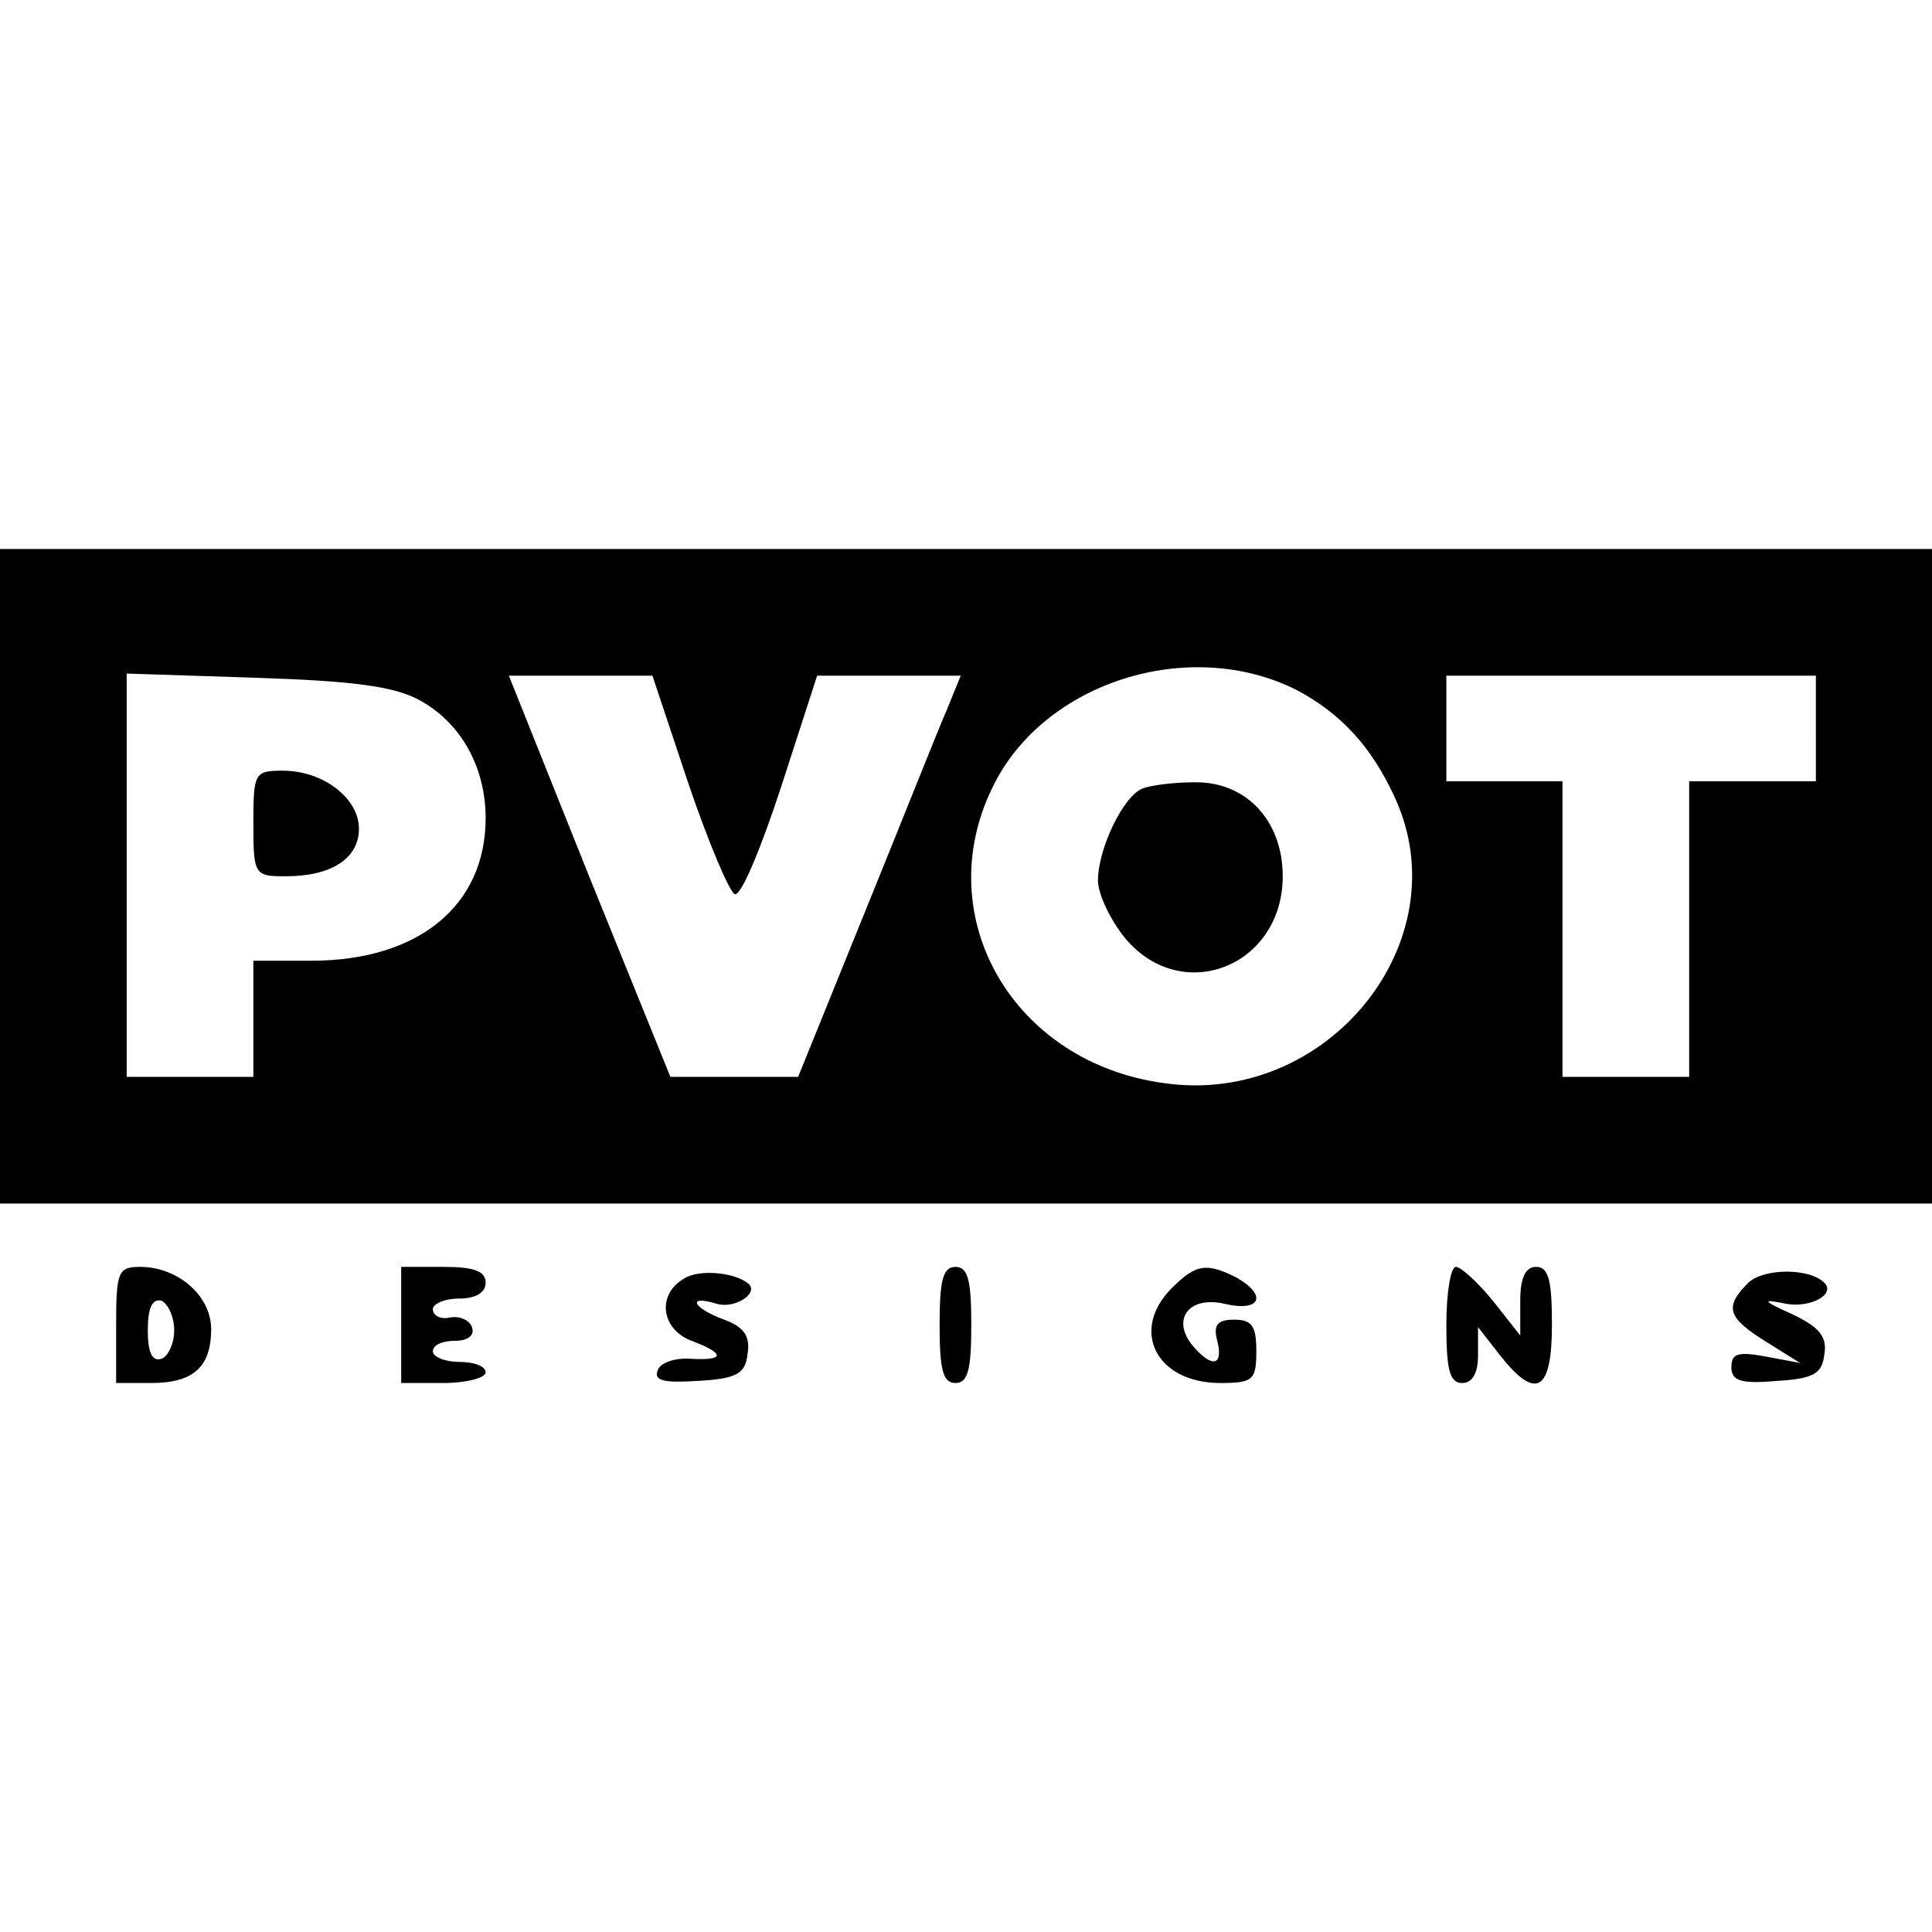 <?xml version="1.0" standalone="no"?>
<!DOCTYPE svg PUBLIC "-//W3C//DTD SVG 20010904//EN"
 "http://www.w3.org/TR/2001/REC-SVG-20010904/DTD/svg10.dtd">
<svg version="1.0" xmlns="http://www.w3.org/2000/svg"
 width="183pt" height="183pt" viewBox="0 0 183 183"
 preserveAspectRatio="xMidYMid meet">
<g transform="translate(0,183) scale(0.1,-0.1)"
fill="#000000" stroke="none">
<path d="M0 1000 l0 -310 915 0 915 0 0 310 0 310 -915 0 -915 0 0 -310z
m1229 176 c41 -22 70 -53 92 -101 63 -136 -63 -293 -218 -271 -143 19 -223
157 -163 280 48 100 187 144 289 92z m-832 -9 c39 -21 63 -63 63 -112 0 -83
-64 -135 -165 -135 l-55 0 0 -55 0 -55 -60 0 -60 0 0 191 0 191 123 -4 c91 -3
130 -8 154 -21z m255 -79 c19 -56 39 -103 44 -105 6 -2 25 44 44 102 l34 105
68 0 68 0 -13 -32 c-8 -18 -42 -104 -77 -190 l-64 -158 -61 0 -60 0 -77 190
-76 190 68 0 68 0 34 -102z m1068 52 l0 -50 -60 0 -60 0 0 -140 0 -140 -60 0
-60 0 0 140 0 140 -55 0 -55 0 0 50 0 50 175 0 175 0 0 -50z"/>
<path d="M1082 1083 c-18 -7 -42 -57 -42 -87 0 -13 12 -38 26 -55 54 -64 149
-26 149 59 0 53 -35 90 -84 89 -20 0 -42 -3 -49 -6z"/>
<path d="M240 1050 c0 -49 1 -50 31 -50 43 0 69 17 69 45 0 29 -34 55 -72 55
-27 0 -28 -2 -28 -50z"/>
<path d="M110 575 l0 -55 33 0 c40 0 57 15 57 51 0 32 -32 59 -67 59 -21 0
-23 -4 -23 -55z m55 -5 c0 -13 -6 -25 -12 -27 -9 -3 -13 6 -13 27 0 21 4 30
13 28 6 -3 12 -15 12 -28z"/>
<path d="M380 575 l0 -55 40 0 c22 0 40 5 40 10 0 6 -11 10 -25 10 -14 0 -25
5 -25 10 0 6 9 10 21 10 12 0 19 5 16 13 -2 6 -11 11 -21 9 -9 -2 -16 2 -16 8
0 5 11 10 25 10 16 0 25 6 25 15 0 11 -11 15 -40 15 l-40 0 0 -55z"/>
<path d="M648 619 c-26 -15 -22 -48 7 -59 32 -12 32 -19 -1 -17 -15 1 -29 -4
-31 -11 -4 -10 6 -12 38 -10 37 2 45 7 47 25 3 17 -3 26 -22 33 -30 11 -36 24
-7 15 17 -5 40 10 30 19 -13 11 -47 14 -61 5z"/>
<path d="M890 575 c0 -42 3 -55 15 -55 12 0 15 13 15 55 0 42 -3 55 -15 55
-12 0 -15 -13 -15 -55z"/>
<path d="M1110 610 c-40 -40 -15 -90 46 -90 31 0 34 3 34 30 0 24 -4 30 -21
30 -16 0 -20 -5 -16 -20 6 -24 -5 -26 -23 -5 -21 25 -4 48 30 40 34 -8 41 8
11 25 -28 14 -38 13 -61 -10z"/>
<path d="M1370 575 c0 -42 3 -55 15 -55 10 0 15 10 15 26 l0 27 21 -27 c34
-43 49 -34 49 29 0 42 -3 55 -15 55 -10 0 -15 -10 -15 -32 l0 -33 -26 33 c-14
17 -30 32 -35 32 -5 0 -9 -25 -9 -55z"/>
<path d="M1656 615 c-23 -23 -20 -33 17 -56 l32 -20 -32 6 c-27 5 -33 3 -33
-10 0 -13 9 -16 43 -13 35 2 43 7 45 25 3 17 -5 26 -30 38 -29 13 -30 15 -6
10 23 -4 47 9 36 20 -14 14 -57 14 -72 0z"/>
</g>
</svg>
